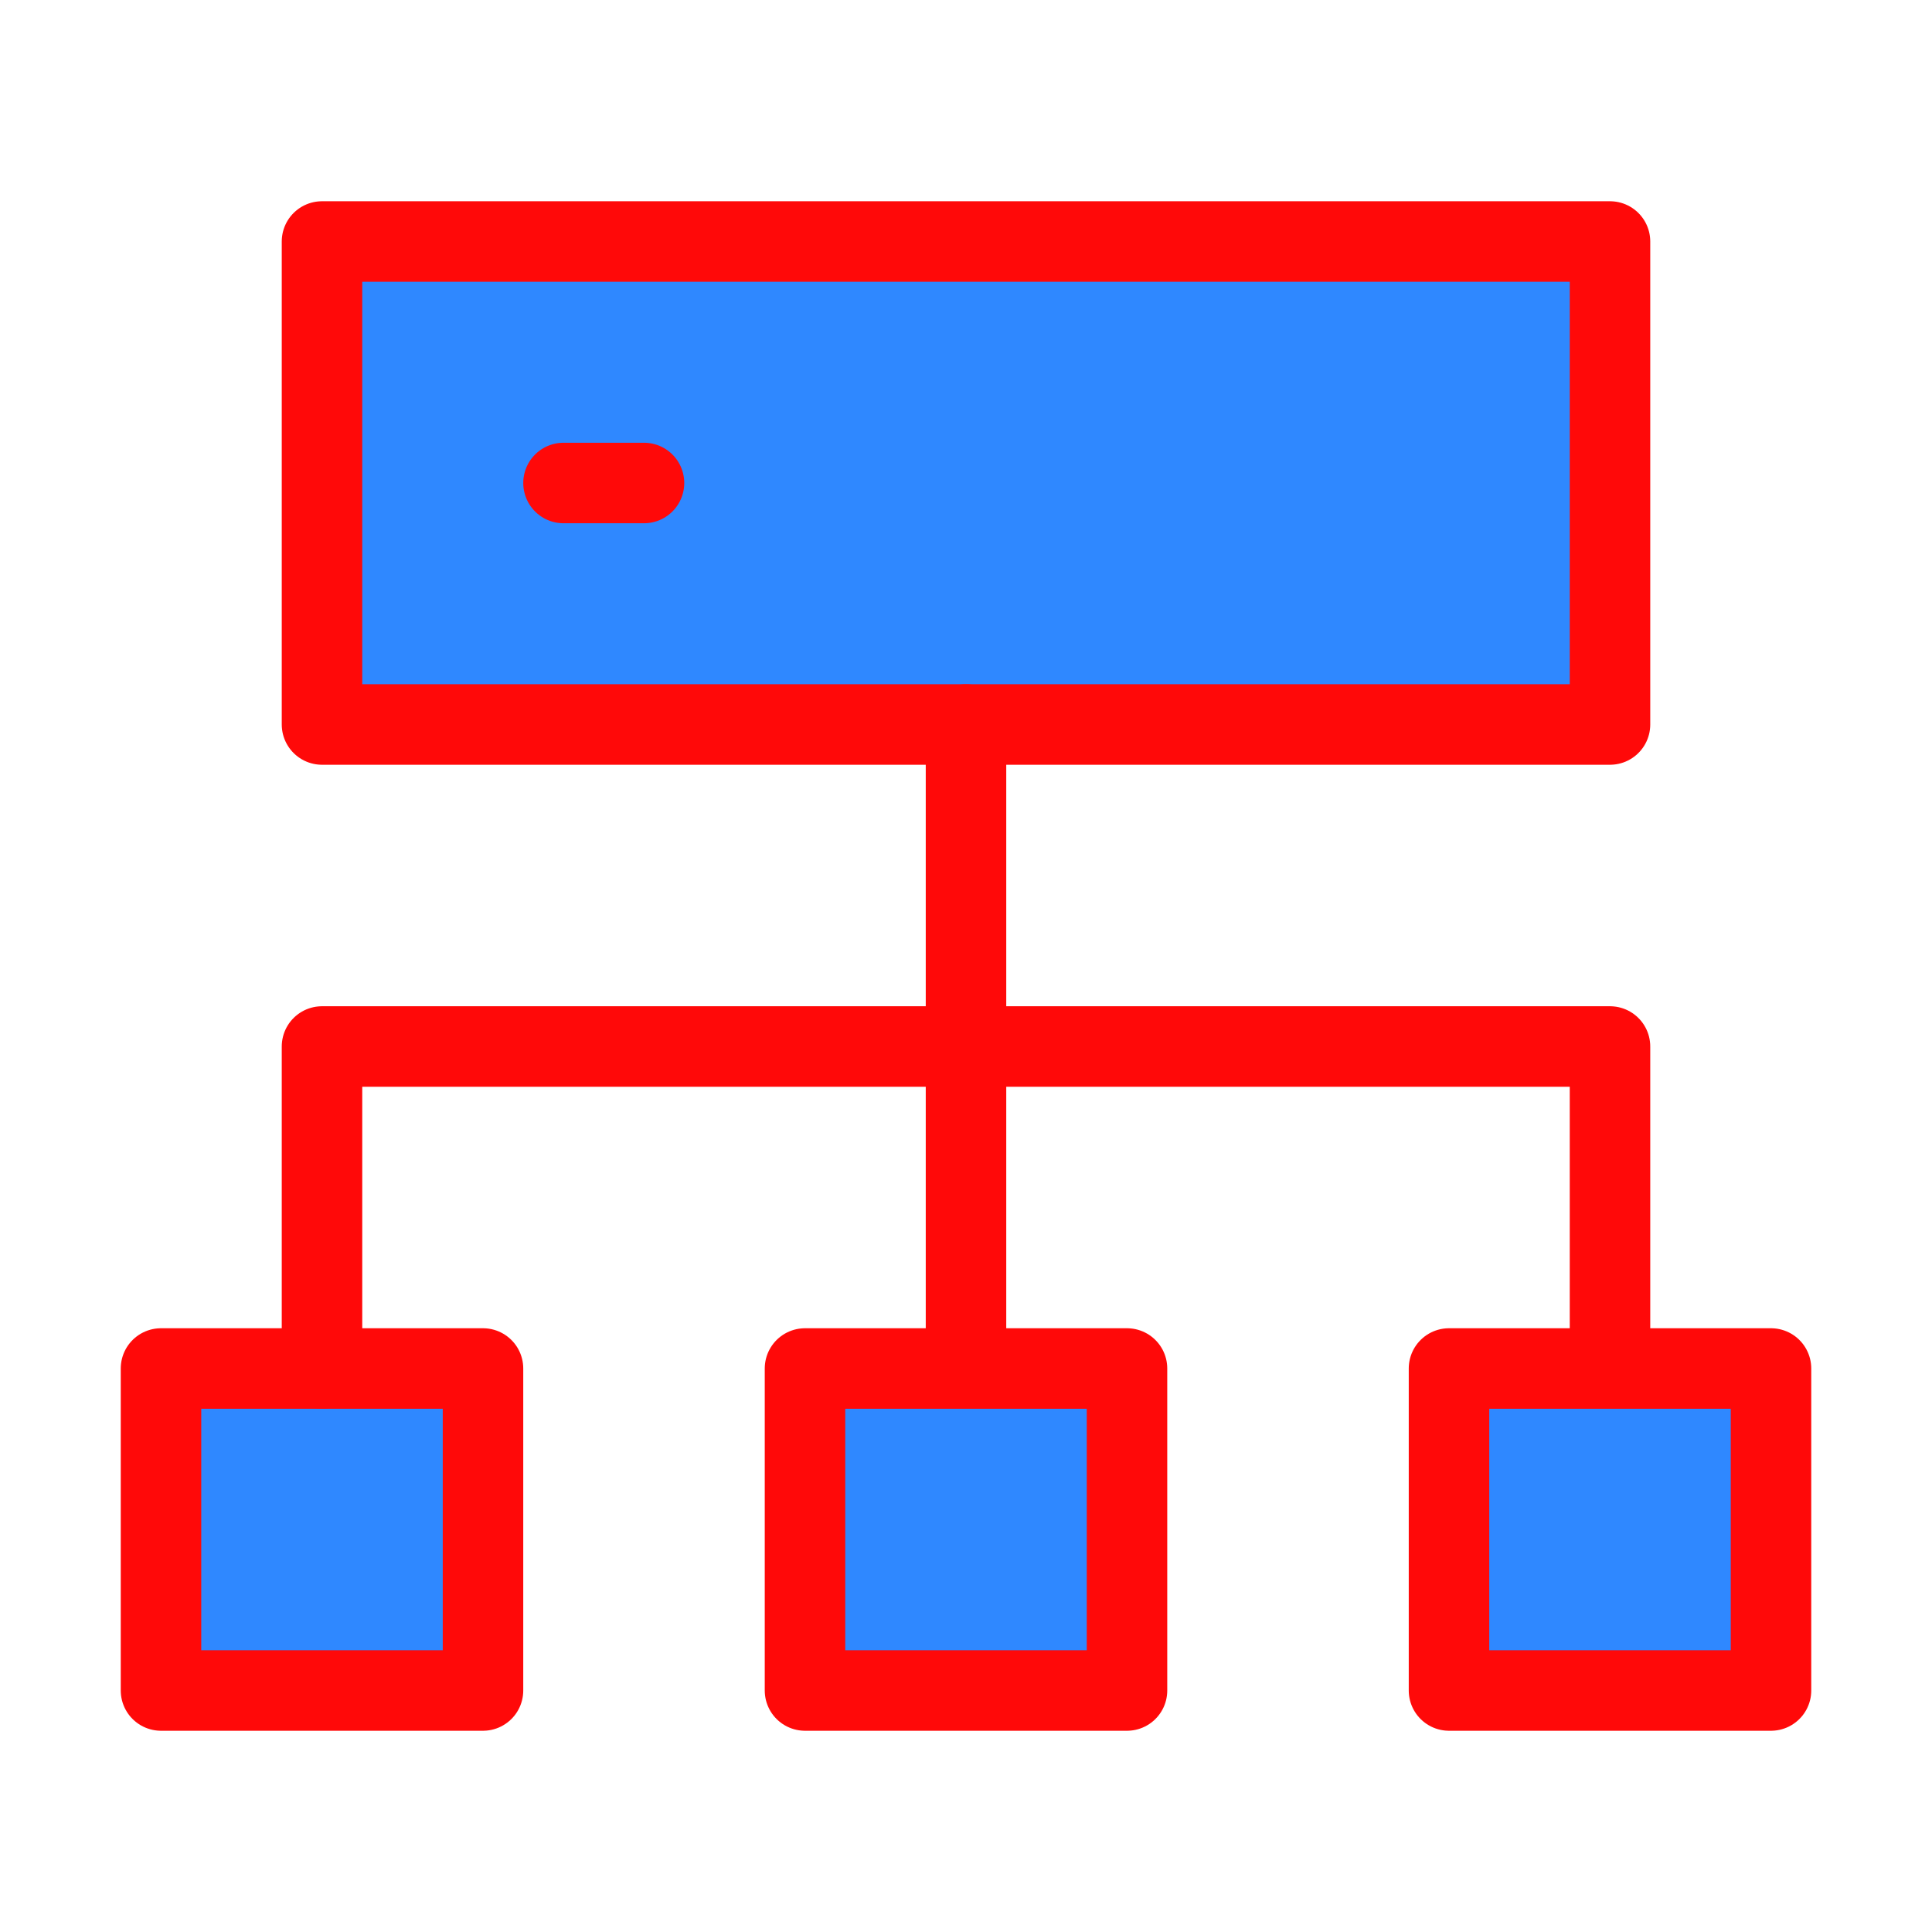 <?xml version="1.0" encoding="UTF-8"?><svg width="24" height="24" viewBox="0 0 48 48" fill="none" xmlns="http://www.w3.org/2000/svg"><rect x="4" y="34" width="8" height="8" fill="#2F88FF" stroke="#FF0909" stroke-width="2" stroke-linecap="round" stroke-linejoin="round"/><rect x="8" y="6" width="32" height="12" fill="#2F88FF" stroke="#FF0909" stroke-width="2" stroke-linecap="round" stroke-linejoin="round"/><path d="M24 34V18" stroke="#FF0909" stroke-width="2" stroke-linecap="round" stroke-linejoin="round"/><path d="M8 34V26H40V34" stroke="#FF0909" stroke-width="2" stroke-linecap="round" stroke-linejoin="round"/><rect x="36" y="34" width="8" height="8" fill="#2F88FF" stroke="#FF0909" stroke-width="2" stroke-linecap="round" stroke-linejoin="round"/><rect x="20" y="34" width="8" height="8" fill="#2F88FF" stroke="#FF0909" stroke-width="2" stroke-linecap="round" stroke-linejoin="round"/><path d="M14 12H16" stroke="#FF0909" stroke-width="2" stroke-linecap="round" stroke-linejoin="round"/></svg>